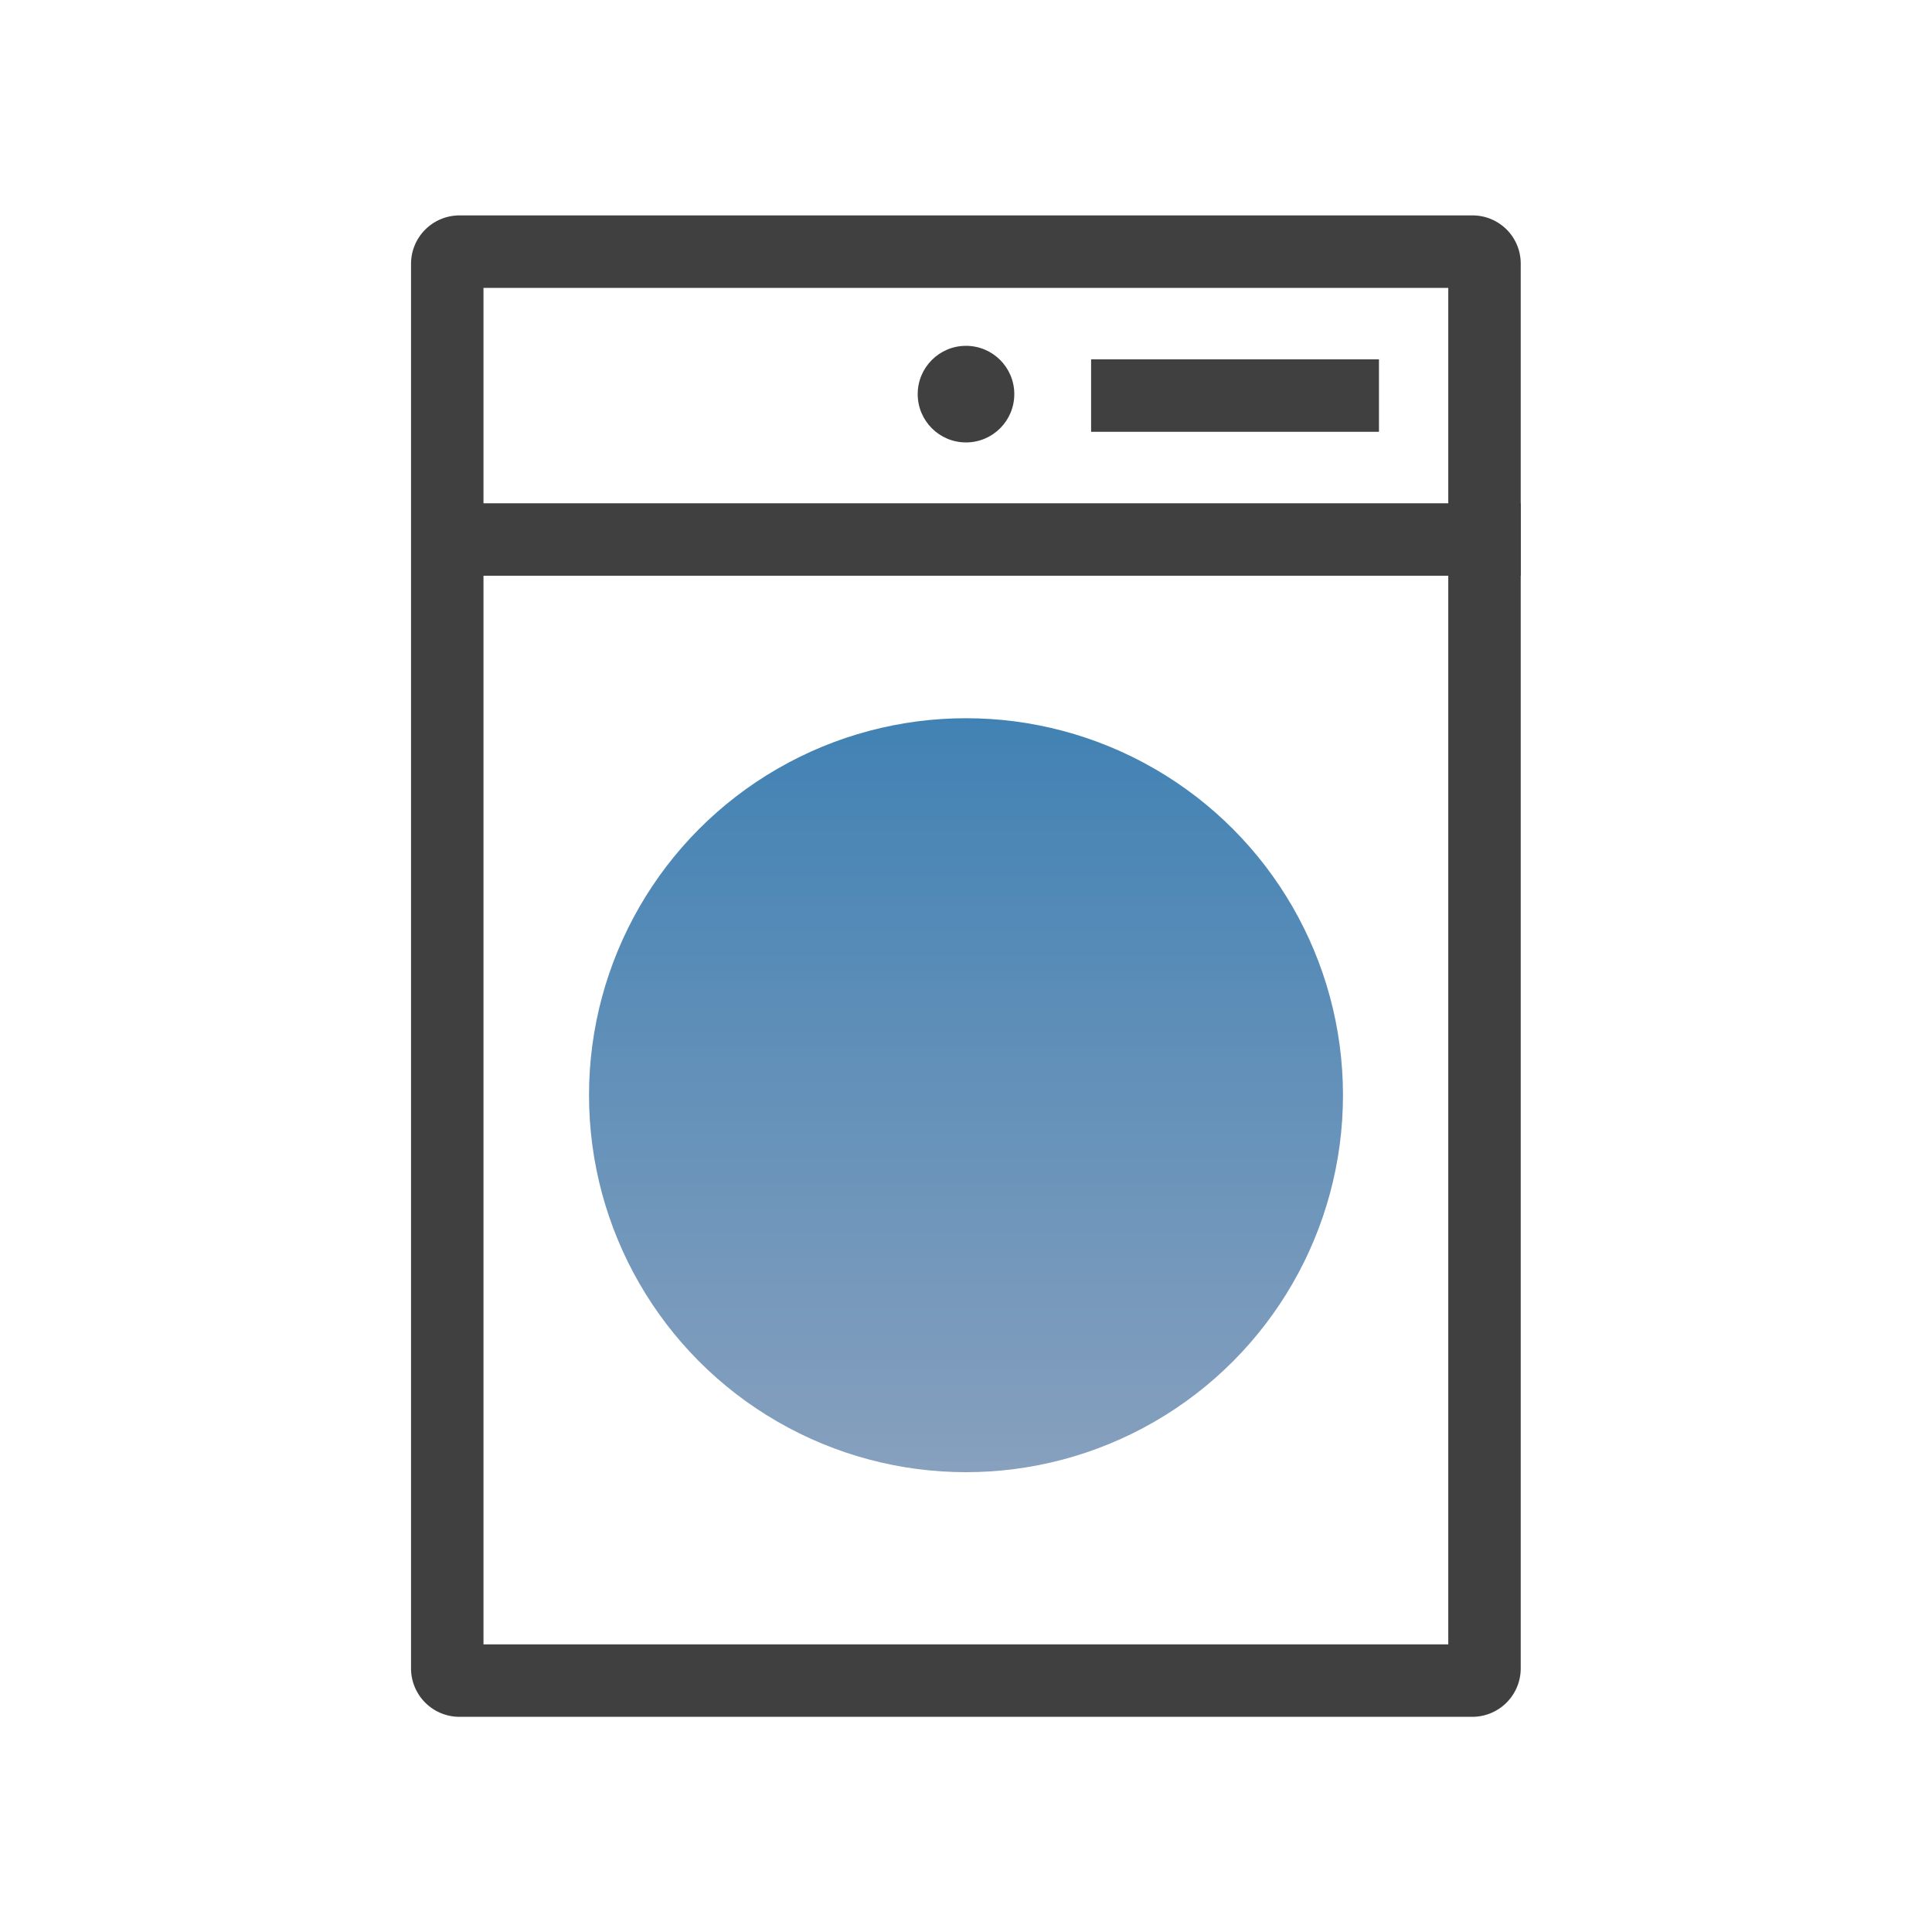 <svg id="ic_drum_washer_on" xmlns="http://www.w3.org/2000/svg" width="80" height="80" viewBox="0 0 80 80">
    <defs>
        <linearGradient id="linear-gradient" x1=".5" y1="1" x2=".5" gradientUnits="objectBoundingBox">
            <stop offset="0" stop-color="#87a0be"/>
            <stop offset="1" stop-color="#4182b4"/>
        </linearGradient>
        <style>
            .cls-3{fill:none}.cls-2{fill:#404040}.cls-3{stroke:#404040;stroke-miterlimit:10;stroke-width:3px}
        </style>
    </defs>
    <g id="Group_168" data-name="Group 168" transform="translate(-235 -540)">
        <path id="Rectangle_155" data-name="Rectangle 155" transform="translate(235 540)" style="fill:none" d="M0 0h80v80H0z"/>
    </g>
    <g id="Group_174" data-name="Group 174" transform="translate(-235 -540)">
        <g id="Group_173" data-name="Group 173">
            <g id="Group_171" data-name="Group 171">
                <g id="Group_170" data-name="Group 170">
                    <g id="Group_169" data-name="Group 169">
                        <path id="Path_79" data-name="Path 79" class="cls-2" d="M294.97 551.92v56.17h-39.95v-56.17h39.95m1-3h-41.95a2.006 2.006 0 0 0-2 2v58.17a2.006 2.006 0 0 0 2 2h41.95a2.006 2.006 0 0 0 2-2v-58.17a1.993 1.993 0 0 0-2-2z"/>
                    </g>
                    <path id="Line_67" data-name="Line 67" class="cls-3" transform="translate(252.03 562.34)" d="M0 0h45.94"/>
                    <path id="Line_68" data-name="Line 68" class="cls-3" transform="translate(280.18 556.38)" d="M0 0h11.92"/>
                </g>
            </g>
            <g id="Group_172" data-name="Group 172">
                <circle id="Ellipse_23" data-name="Ellipse 23" class="cls-2" cx="2" cy="2" r="2" transform="translate(273 554.32)"/>
            </g>
        </g>
        <circle id="Ellipse_24" data-name="Ellipse 24" cx="15.61" cy="15.61" r="15.61" transform="translate(259.39 569.74)" style="fill:url(#linear-gradient)"/>
    </g>
</svg>
